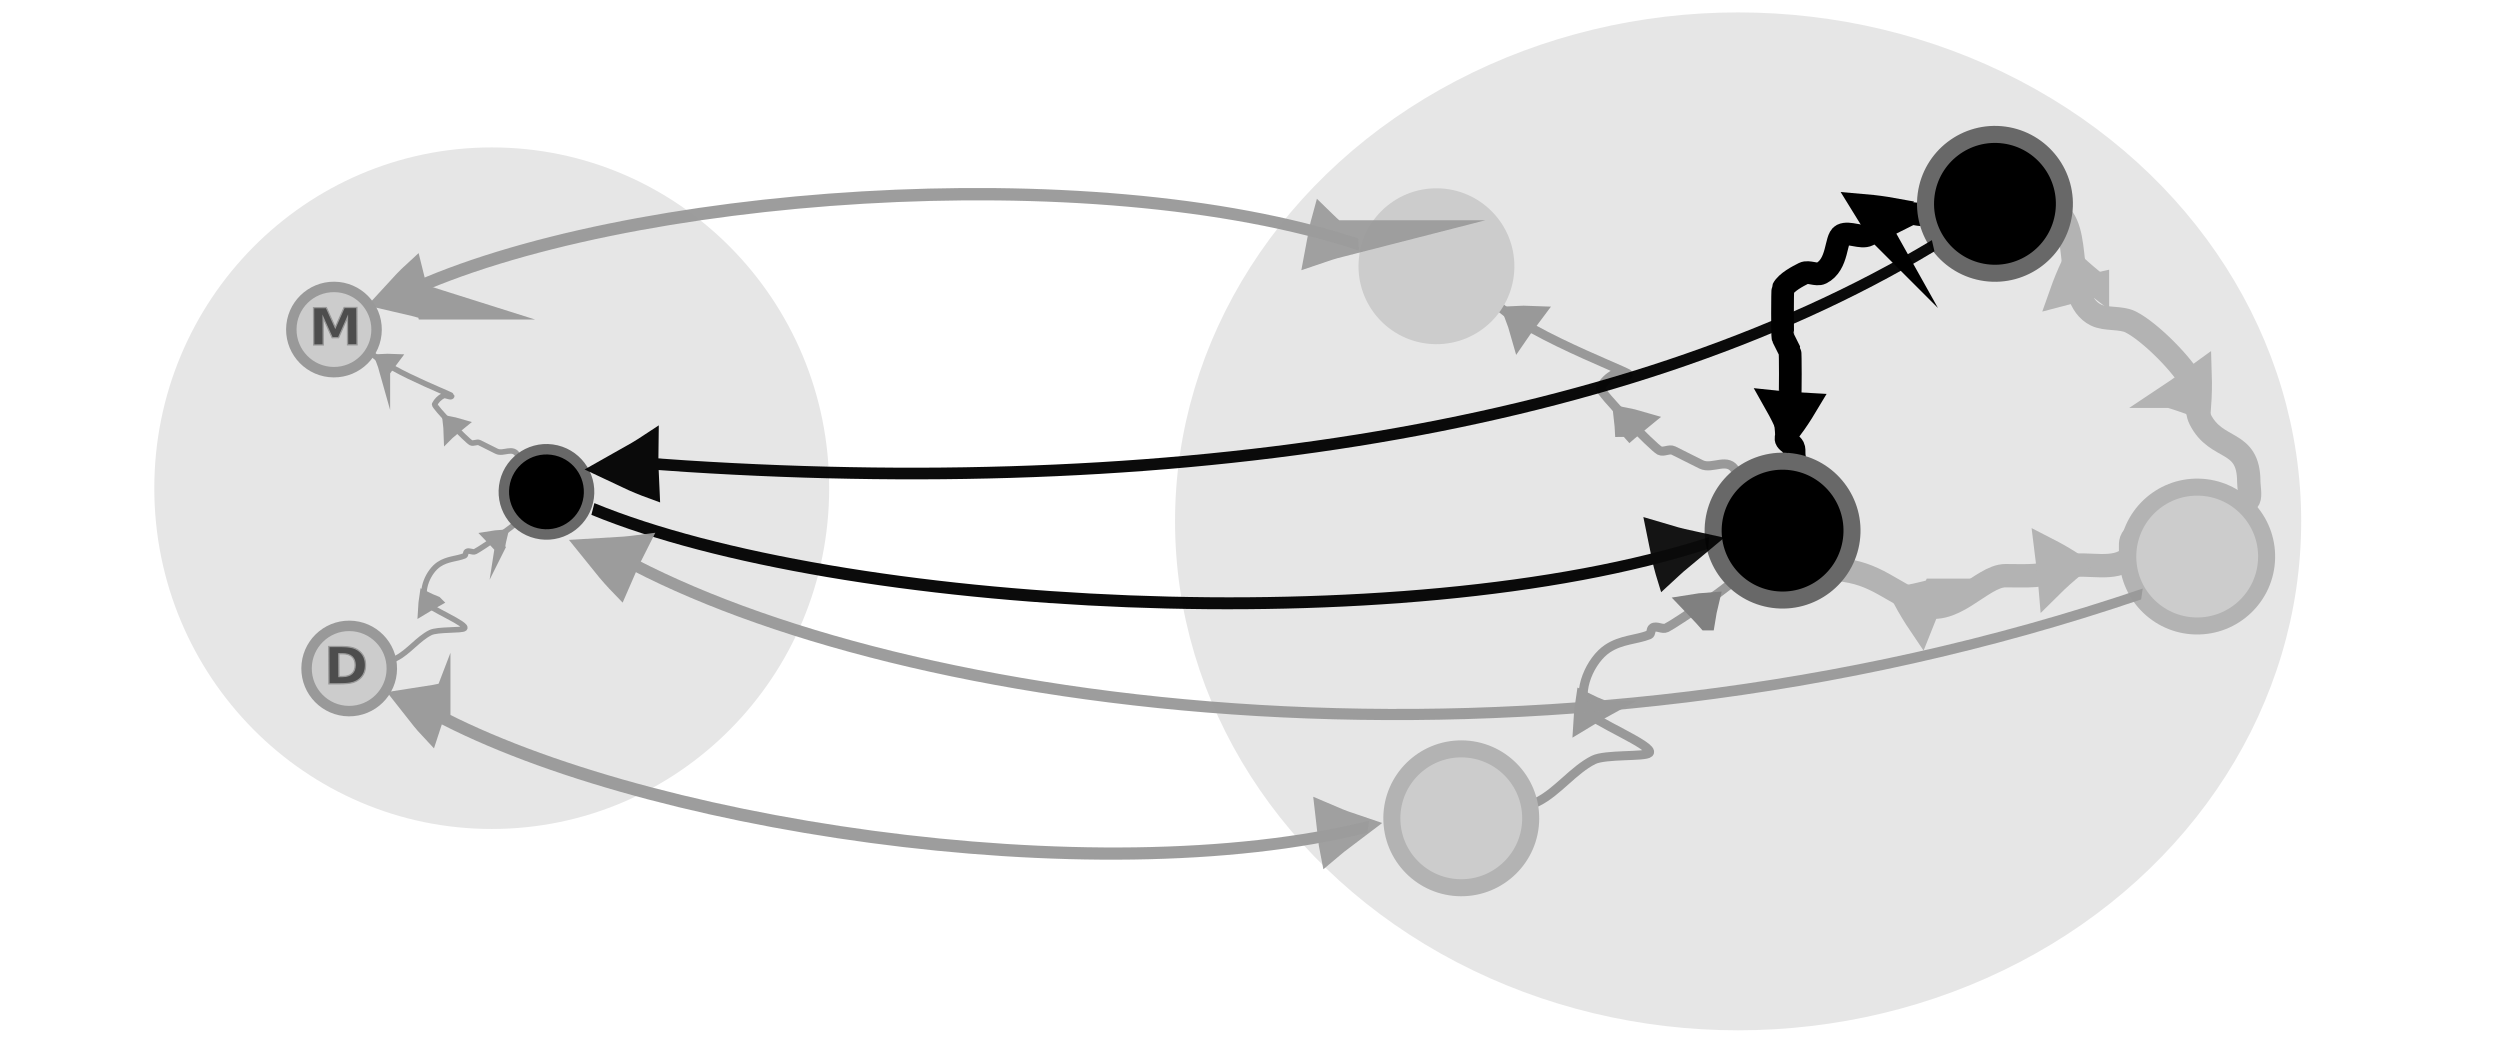 <?xml version="1.0" encoding="UTF-8" standalone="no"?>
<svg
   viewBox="0 0 595.3 250"
   version="1.1"
   id="svg3397"
   sodipodi:docname="equivalent_map_equivalence.svg"
   inkscape:version="1.2.2 (b0a8486541, 2022-12-01)"
   width="595.3"
   height="250"
   xmlns:inkscape="http://www.inkscape.org/namespaces/inkscape"
   xmlns:sodipodi="http://sodipodi.sourceforge.net/DTD/sodipodi-0.dtd"
   xmlns="http://www.w3.org/2000/svg"
   xmlns:svg="http://www.w3.org/2000/svg"
   xmlns:rdf="http://www.w3.org/1999/02/22-rdf-syntax-ns#"
   xmlns:cc="http://creativecommons.org/ns#"
   xmlns:dc="http://purl.org/dc/elements/1.1/">
  <defs
     id="defs3401" />
  <sodipodi:namedview
     pagecolor="#ffffff"
     bordercolor="#666666"
     borderopacity="1"
     objecttolerance="10"
     gridtolerance="10"
     guidetolerance="10"
     inkscape:pageopacity="0"
     inkscape:pageshadow="2"
     inkscape:window-width="1080"
     inkscape:window-height="1853"
     id="namedview3399"
     showgrid="false"
     inkscape:zoom="2.3068514"
     inkscape:cx="336.82274"
     inkscape:cy="-119.86034"
     inkscape:window-x="0"
     inkscape:window-y="0"
     inkscape:window-maximized="1"
     inkscape:current-layer="g2760-8"
     inkscape:document-rotation="0"
     showguides="true"
     inkscape:guide-bbox="true"
     inkscape:showpageshadow="2"
     inkscape:pagecheckerboard="0"
     inkscape:deskcolor="#d1d1d1"
     inkscape:lockguides="false">
    <sodipodi:guide
       position="0.972,72.799"
       orientation="1,0"
       id="guide3917"
       inkscape:locked="false" />
  </sodipodi:namedview>
  <g
     id="g2760-8"
     transform="matrix(1.192,0,0,1.192,422.396,-13.104)"
     style="stroke:#686868;stroke-width:3;stroke-miterlimit:9;stroke-dasharray:none;stroke-opacity:1">
    <ellipse
       style="fill:#e6e6e6;stroke:none;stroke-width:3.529;stroke-linecap:round;stroke-linejoin:round;paint-order:stroke fill markers"
       id="path14667"
       cx="-256.127"
       cy="108.518"
       rx="67.408"
       ry="68.076" />
    <ellipse
       style="fill:#e6e6e6;stroke:none;stroke-width:5.572;stroke-linecap:round;stroke-linejoin:round;stroke-miterlimit:9;stroke-dasharray:none;stroke-opacity:1;paint-order:stroke fill markers"
       id="path14667-9"
       cx="-7.144"
       cy="115.143"
       rx="112.483"
       ry="101.671" />
    <path
       d="m -50.823,77.905 c -0.381,-1.373 -0.845,-2.727 -1.356,-4.077 1.446,-0.084 2.906,-0.093 4.379,-0.026 -1.059,1.43 -1.933,2.508 -3.023,4.103 z"
       id="path1478-7-9-4-2-6-0-5"
       inkscape:connector-curvature="0"
       style="fill:#4d4d4d;fill-opacity:1;stroke:#999999;stroke-width:3.402;stroke-miterlimit:9;stroke-dasharray:none;stroke-opacity:1" />
    <path
       style="fill:none;stroke:#999999;stroke-width:1.814;stroke-linecap:butt;stroke-linejoin:miter;stroke-miterlimit:9;stroke-dasharray:none;stroke-opacity:1"
       d="m -56.864,69.051 c -0.015,5.778 27.777,16.187 27.777,16.666 0,0.926 -1.95,-0.414 -2.778,0 -1.171,0.586 -2.192,1.607 -2.778,2.778 -0.358,0.717 10.552,11.873 11.805,12.5 0.828,0.414 1.95,-0.414 2.778,0 2.005,1.003 3.55,1.775 5.555,2.778 2.227,1.113 5.422,-1.657 6.944,1.389 1.204,2.407 -1.204,6.62 0,9.028 1.103,2.206 2.821,8.247 1.389,11.111 -0.826,1.652 -13.321,10.133 -15.278,11.111 -0.828,0.414 -2.007,-0.514 -2.778,0 -0.431,0.287 -0.214,1.197 -0.694,1.389 -2.547,1.019 -5.541,0.916 -8.333,2.778 -3.321,2.214 -6.228,8.377 -4.167,12.5 0.91,1.82 13.815,7.018 12.5,8.333 -0.803,0.803 -8.736,0.202 -11.111,1.389 -3.992,1.996 -7.184,6.37 -11.111,8.333 -2.727,1.364 -5.678,2.144 -8.333,3.472 -1.111,0.556 -3.056,-0.556 -4.167,0 -1.946,0.973 -4.005,4.005 -5.556,5.556"
       id="path34554-9"
       inkscape:connector-curvature="0" />
    <path
       style="fill:none;stroke:#000000;stroke-width:4.536;stroke-linecap:butt;stroke-linejoin:miter;stroke-miterlimit:9;stroke-dasharray:none;stroke-opacity:1"
       d="m 4.593,110.717 c -0.693,-1.953 0.921,-5.101 0,-6.944 -0.909,-1.818 -0.335,-2.754 -0.694,-3.472 -0.293,-0.586 -1.026,-0.844 -1.389,-1.389 -0.193,-0.289 0,-0.694 0,-1.042 0,-1.683 -0.736,-5.472 0,-6.944 0.146,-0.293 0.548,-0.402 0.694,-0.694 0.112,-0.223 0.112,-8.804 0,-9.028 C 2.703,80.201 2.317,79.428 1.815,78.426 c -0.121,-0.242 -0.121,-9.48 0,-9.722 0.668,-1.337 3.027,-2.555 4.167,-3.125 0.926,-0.463 2.546,0.463 3.472,0 3.451,-1.725 2.807,-6.959 4.167,-7.639 1.389,-0.694 3.819,0.694 5.208,0 1.036,-0.518 1.718,-1.554 2.778,-2.083 0.741,-0.371 0.648,0.371 1.389,0 1.421,-0.71 2.729,-1.364 4.167,-2.083 0.741,-0.37 2.037,0.37 2.778,0 2.952,-1.476 -1.563,0.087 1.389,-1.389 0.741,-0.37 2.037,0.37 2.778,0 0.986,-0.493 2.338,-1.389 3.472,-1.389"
       id="path34715-8"
       inkscape:connector-curvature="0" />
    <path
       style="fill:none;stroke:#b3b3b3;stroke-width:4.668;stroke-linecap:butt;stroke-linejoin:miter;stroke-miterlimit:9;stroke-dasharray:none;stroke-opacity:1"
       d="m 52.509,55.857 c 1.847,-0.923 0.964,-4.032 3.472,-2.778 6.051,3.026 1.497,17.415 8.333,20.833 1.937,0.969 5.007,0.42 6.944,1.389 3.849,1.925 10.596,8.692 12.5,12.5 0.974,1.949 0.373,4.912 1.389,6.944 3.259,6.517 9.722,3.8 9.722,12.5 0,0.857 0.364,2.744 0,3.472 -0.586,1.171 -2.192,1.607 -2.778,2.778 -2.847,5.694 -1.691,0.846 -5.555,2.778 -0.586,0.293 -0.803,1.096 -1.389,1.389 -3.333,1.667 -9.167,-1.667 -12.5,0 -2.899,1.45 0.122,4.106 -2.778,5.555 -3.626,1.813 -9.007,-0.358 -12.5,1.389 -3.458,1.729 -6.925,1.389 -11.111,1.389 -4.855,0 -10.714,8.879 -17.361,5.556 -7.665,-3.833 -9.847,-6.944 -19.444,-6.944"
       id="path34558-4"
       inkscape:connector-curvature="0"
       sodipodi:nodetypes="csssscscccccssssc" />
    <circle
       cx="-66.896"
       cy="64.713"
       r="13.87"
       id="circle3383-85-6-8"
       style="fill:#cccccc;stroke:#cccccc;stroke-width:3.402;stroke-miterlimit:9;stroke-dasharray:none;stroke-opacity:1"
       transform="rotate(0.455)" />
    <circle
       cx="17.34"
       cy="115.714"
       r="13.87"
       id="circle3383-6-6-1"
       style="fill:#000000;stroke:#686868;stroke-width:3.402;stroke-miterlimit:9;stroke-dasharray:none;stroke-opacity:1"
       transform="rotate(7.672)" />
    <circle
       style="fill:#cccccc;stroke:#b3b3b3;stroke-width:3.402;stroke-miterlimit:9;stroke-dasharray:none;stroke-opacity:1"
       id="circle3383-4-5-1-0"
       r="13.87"
       cy="120.064"
       cx="87.532"
       transform="rotate(1.404)" />
    <circle
       cx="-61.061"
       cy="174.953"
       r="13.87"
       id="circle3383-85-2-8-3"
       style="fill:#cccccc;stroke:#b3b3b3;stroke-width:3.402;stroke-miterlimit:9;stroke-dasharray:none;stroke-opacity:1"
       transform="rotate(0.455)" />
    <circle
       cx="50.673"
       cy="45.354"
       r="13.87"
       id="circle3383-6-3-4-0"
       style="fill:#000000;stroke:#686868;stroke-width:3.402;stroke-miterlimit:9;stroke-dasharray:none;stroke-opacity:1"
       transform="rotate(7.672)" />
    <path
       d="m -13.478,135.22 c 0.211,-1.409 0.508,-2.809 0.851,-4.211 -1.446,0.092 -2.895,0.26 -4.35,0.505 1.225,1.291 2.223,2.255 3.498,3.706 z"
       id="path1478-7-9-4-2-6-0-2-4"
       inkscape:connector-curvature="0"
       style="fill:#4d4d4d;fill-opacity:1;stroke:#808080;stroke-width:3.402;stroke-miterlimit:9;stroke-dasharray:none;stroke-opacity:1"
       inkscape:transform-center-x="2.1211372"
       inkscape:transform-center-y="-5.2892178" />
    <path
       d="m -30.002,98.244 c -0.039,-1.424 -0.163,-2.85 -0.333,-4.284 1.424,0.267 2.842,0.61 4.256,1.03 -1.372,1.133 -2.481,1.968 -3.923,3.253 z"
       id="path1478-7-9-4-2-6-0-6-4"
       inkscape:connector-curvature="0"
       style="fill:#4d4d4d;fill-opacity:1;stroke:#999999;stroke-width:3.402;stroke-miterlimit:9;stroke-dasharray:none;stroke-opacity:1" />
    <path
       d="m -33.995,152.647 c -1.329,-0.514 -2.631,-1.108 -3.924,-1.749 -0.226,1.431 -0.377,2.882 -0.455,4.355 1.527,-0.914 2.685,-1.678 4.38,-2.606 z"
       id="path1478-7-9-4-2-6-0-2-5-4"
       inkscape:connector-curvature="0"
       style="fill:#4d4d4d;fill-opacity:1;stroke:#999999;stroke-width:3.402;stroke-miterlimit:9;stroke-dasharray:none;stroke-opacity:1"
       inkscape:transform-center-x="5.4706412"
       inkscape:transform-center-y="0.51313039" />
    <path
       d="M 0.78,91.699 C 1.631,93.206 2.411,94.781 3.158,96.4 4.177,95.022 5.144,93.569 6.059,92.04 4.216,91.927 2.776,91.917 0.78,91.699 Z"
       id="path1478-7-9-4-2-6-0-2-5-8-4"
       inkscape:connector-curvature="0"
       style="fill:#4d4d4d;fill-opacity:1;stroke:#000000;stroke-width:5.254;stroke-miterlimit:9;stroke-dasharray:none;stroke-opacity:1"
       inkscape:transform-center-x="-5.5188817"
       inkscape:transform-center-y="4.6161246" />
    <path
       d="m 21.274,57.303 c 0.713,-1.414 1.525,-2.795 2.394,-4.165 -1.758,-0.318 -3.547,-0.556 -5.365,-0.715 1.042,1.702 1.921,2.997 2.972,4.881 z"
       id="path1478-7-9-4-2-6-0-2-5-8-7-7"
       inkscape:connector-curvature="0"
       style="fill:#4d4d4d;fill-opacity:1;stroke:#000000;stroke-width:5.26;stroke-miterlimit:9;stroke-dasharray:none;stroke-opacity:1"
       inkscape:transform-center-x="0.202472"
       inkscape:transform-center-y="-6.0012232" />
    <path
       d="m 79.087,90.038 c 1.964,0.574 3.898,1.268 5.827,2.028 0.149,-2.075 0.191,-4.17 0.125,-6.287 -2.074,1.492 -3.64,2.726 -5.952,4.259 z"
       id="path1478-7-9-4-2-6-0-2-5-8-9-63"
       inkscape:connector-curvature="0"
       style="fill:#4d4d4d;fill-opacity:1;stroke:#b3b3b3;stroke-width:4.885;stroke-miterlimit:9;stroke-dasharray:none;stroke-opacity:1"
       inkscape:transform-center-x="-7.4382056"
       inkscape:transform-center-y="-1.5662156" />
    <path
       d="m 64.531,67.906 c -1.623,-1.245 -3.176,-2.591 -4.699,-3.998 -0.889,1.88 -1.686,3.819 -2.39,5.816 2.474,-0.641 4.379,-1.225 7.089,-1.819 z"
       id="path1478-7-9-4-2-6-0-2-5-8-9-63-4"
       inkscape:connector-curvature="0"
       style="fill:#4d4d4d;fill-opacity:1;stroke:#b3b3b3;stroke-width:4.885;stroke-miterlimit:9;stroke-dasharray:none;stroke-opacity:1"
       inkscape:transform-center-x="7.9212046"
       inkscape:transform-center-y="-2.4775903" />
    <path
       d="m 32.118,129.021 c -1.967,0.563 -3.973,1.01 -6.01,1.397 0.981,1.834 2.065,3.628 3.252,5.382 0.957,-2.369 1.622,-4.248 2.758,-6.779 z"
       id="path1478-7-9-4-2-6-0-2-5-8-9-6-1"
       inkscape:connector-curvature="0"
       style="fill:#4d4d4d;fill-opacity:1;stroke:#b3b3b3;stroke-width:4.885;stroke-miterlimit:9;stroke-dasharray:none;stroke-opacity:1"
       inkscape:transform-center-x="6.6805449"
       inkscape:transform-center-y="6.3338356" />
    <path
       d="m 55.299,128.018 c 1.452,-1.441 2.995,-2.799 4.593,-4.12 -1.744,-1.134 -3.558,-2.184 -5.443,-3.149 0.303,2.537 0.626,4.504 0.85,7.269 z"
       id="path1478-7-9-4-2-6-0-2-5-8-9-6-8-5"
       inkscape:connector-curvature="0"
       style="fill:#4d4d4d;fill-opacity:1;stroke:#b3b3b3;stroke-width:4.885;stroke-miterlimit:9;stroke-dasharray:none;stroke-opacity:1"
       inkscape:transform-center-x="-3.8404814"
       inkscape:transform-center-y="-7.83565" />
    <path
       style="fill:#4d4d4d;fill-opacity:1;stroke:#999999;stroke-width:2.088;stroke-miterlimit:9;stroke-dasharray:none;stroke-opacity:1"
       inkscape:connector-curvature="0"
       id="path1478-7-9-4-2-6-0"
       d="m -277.466,85.253 c -0.234,-0.843 -0.519,-1.674 -0.833,-2.503 0.888,-0.052 1.784,-0.057 2.688,-0.016 -0.65,0.878 -1.187,1.54 -1.856,2.519 z" />
    <path
       inkscape:connector-curvature="0"
       id="path34554"
       d="m -281.175,79.817 c -0.01,3.547 17.054,9.938 17.054,10.232 0,0.568 -1.197,-0.254 -1.705,0 -0.719,0.36 -1.346,0.986 -1.705,1.705 -0.22,0.44 6.479,7.29 7.248,7.674 0.508,0.254 1.197,-0.254 1.705,0 1.231,0.616 2.18,1.09 3.411,1.705 1.367,0.684 3.329,-1.017 4.264,0.853 0.739,1.478 -0.739,4.065 0,5.543 0.677,1.354 1.732,5.063 0.853,6.822 -0.507,1.014 -8.178,6.221 -9.38,6.822 -0.508,0.254 -1.232,-0.315 -1.705,0 -0.264,0.176 -0.131,0.735 -0.426,0.853 -1.564,0.626 -3.402,0.562 -5.116,1.705 -2.039,1.359 -3.824,5.143 -2.558,7.674 0.559,1.118 8.482,4.309 7.674,5.116 -0.493,0.493 -5.364,0.124 -6.822,0.853 -2.451,1.225 -4.411,3.911 -6.822,5.116 -1.675,0.837 -3.486,1.317 -5.116,2.132 -0.682,0.341 -1.876,-0.341 -2.558,0 -1.194,0.597 -2.459,2.459 -3.411,3.411"
       style="fill:none;stroke:#999999;stroke-width:1.114;stroke-linecap:butt;stroke-linejoin:miter;stroke-miterlimit:9;stroke-dasharray:none;stroke-opacity:1" />
    <circle
       transform="rotate(0.455)"
       style="fill:#cccccc;stroke:#999999;stroke-width:2.088;stroke-miterlimit:9;stroke-dasharray:none;stroke-opacity:1"
       id="circle3383-85-6"
       r="8.516"
       cy="79.108"
       cx="-287.029" />
    <circle
       transform="rotate(7.672)"
       style="fill:#000000;stroke:#686868;stroke-width:2.088;stroke-miterlimit:9;stroke-dasharray:none;stroke-opacity:1"
       id="circle3383-6-6"
       r="8.516"
       cy="141.007"
       cx="-228.416" />
    <circle
       transform="rotate(0.455)"
       style="fill:#cccccc;stroke:#999999;stroke-width:2.088;stroke-miterlimit:9;stroke-dasharray:none;stroke-opacity:1"
       id="circle3383-85-2-8"
       r="8.516"
       cy="146.79"
       cx="-283.446" />
    <path
       inkscape:transform-center-y="-1.9160934"
       inkscape:transform-center-x="0.76841608"
       style="fill:#4d4d4d;fill-opacity:1;stroke:#999999;stroke-width:2.088;stroke-miterlimit:9;stroke-dasharray:none;stroke-opacity:1"
       inkscape:connector-curvature="0"
       id="path1478-7-9-4-2-6-0-2"
       d="m -254.537,120.442 c 0.13,-0.865 0.312,-1.725 0.523,-2.586 -0.888,0.056 -1.778,0.16 -2.67,0.31 0.752,0.793 1.365,1.384 2.148,2.275 z" />
    <path
       style="fill:#4d4d4d;fill-opacity:1;stroke:#999999;stroke-width:2.088;stroke-miterlimit:9;stroke-dasharray:none;stroke-opacity:1"
       inkscape:connector-curvature="0"
       id="path1478-7-9-4-2-6-0-6"
       d="m -264.682,97.741 c -0.024,-0.874 -0.1,-1.75 -0.204,-2.63 0.874,0.164 1.745,0.375 2.613,0.632 -0.843,0.695 -1.523,1.208 -2.409,1.997 z" />
    <path
       inkscape:transform-center-y="0.18588919"
       inkscape:transform-center-x="1.9818214"
       style="fill:#4d4d4d;fill-opacity:1;stroke:#999999;stroke-width:2.088;stroke-miterlimit:9;stroke-dasharray:none;stroke-opacity:1"
       inkscape:connector-curvature="0"
       id="path1478-7-9-4-2-6-0-2-5"
       d="m -267.134,131.141 c -0.816,-0.315 -1.615,-0.68 -2.409,-1.074 -0.138,0.878 -0.232,1.77 -0.279,2.674 0.937,-0.561 1.649,-1.03 2.689,-1.6 z" />
    <g
       aria-label="M"
       transform="matrix(0.527,-0.002,0.002,0.505,-219.129,52.559)"
       style="font-style:normal;font-weight:normal;font-size:20.26px;line-height:1.25;font-family:sans-serif;fill:#4d4d4d;fill-opacity:1;stroke:#999999;stroke-width:0.507"
       id="text2753-15">
      <path
         inkscape:connector-curvature="0"
         d="m -137.894,38.839 h 4.847 l 3.363,7.904 3.383,-7.904 h 4.837 v 14.77 h -3.601 V 42.806 l -3.403,7.964 h -2.414 l -3.403,-7.964 v 10.803 h -3.611 z"
         style="font-style:normal;font-variant:normal;font-weight:bold;font-stretch:normal;font-family:sans-serif;-inkscape-font-specification:'sans-serif Bold';fill:#4d4d4d;stroke-width:0.507;stroke:#999999"
         id="path7570" />
    </g>
    <g
       aria-label="D"
       transform="matrix(0.527,-0.002,0.002,0.505,-215.521,73.735)"
       style="font-style:normal;font-weight:normal;font-size:20.26px;line-height:1.25;font-family:sans-serif;fill:#4d4d4d;fill-opacity:1;stroke:#999999;stroke-width:0.507"
       id="text2753-0-8">
      <path
         inkscape:connector-curvature="0"
         d="m -135.512,133.835 v 9.012 h 1.365 q 2.335,0 3.561,-1.157 1.237,-1.157 1.237,-3.363 0,-2.196 -1.227,-3.344 -1.227,-1.148 -3.571,-1.148 z m -3.809,-2.879 h 4.016 q 3.363,0 5.006,0.485 1.652,0.475 2.829,1.622 1.039,0.999 1.543,2.305 0.505,1.306 0.505,2.958 0,1.672 -0.505,2.988 -0.505,1.306 -1.543,2.305 -1.187,1.148 -2.849,1.632 -1.662,0.475 -4.986,0.475 h -4.016 z"
         style="font-style:normal;font-variant:normal;font-weight:bold;font-stretch:normal;font-family:sans-serif;-inkscape-font-specification:'sans-serif Bold';fill:#4d4d4d;stroke-width:0.507;stroke:#999999"
         id="path7564" />
    </g>
    <g
       inkscape:transform-center-y="-15.827525"
       inkscape:transform-center-x="-2.7797499"
       transform="matrix(-0.135,0.017,0.051,0.297,-248.333,1.896)"
       id="g1482-7-0-1-0-3-9-30-8-7-9-8-8"
       style="display:inline;opacity:0.954;fill:none;fill-opacity:1;stroke:#999999;stroke-width:11.105;stroke-miterlimit:10;stroke-dasharray:none;stroke-opacity:1">
      <path
         d="m 243.477,219.392 c 10.632,-2.261 21.733,-4.287 33.136,-6.197 -9.539,-3.52 -19.61,-6.898 -30.216,-10.136 -0.98,5.705 -1.192,10.18 -2.919,16.333 z"
         id="path1478-7-9-0-19-0-7-30-5-8-7-1-8"
         inkscape:connector-curvature="0"
         style="fill:none;fill-opacity:1;stroke:#999999;stroke-width:24.45;stroke-miterlimit:10;stroke-dasharray:none;stroke-opacity:1" />
      <path
         d="m -1101.397,254.076 c 11.915,0.674 23.963,1.655 36.137,2.803 -4.174,-5.187 -8.978,-10.384 -14.413,-15.594 -7.553,4.477 -12.993,8.122 -21.724,12.791 z"
         id="path1478-7-9-0-19-0-7-30-5-8-7-1-8-9"
         inkscape:connector-curvature="0"
         style="display:inline;opacity:0.954;fill:none;fill-opacity:1;stroke:#999999;stroke-width:24.45;stroke-miterlimit:10;stroke-dasharray:none;stroke-opacity:1" />
      <path
         sodipodi:nodetypes="cc"
         d="M -1126.913,259.584 C -760.008,179.102 -73.681,163.874 264.601,212.158"
         id="path1480-1-3-1-5-7-5-92-0-4-7-2-8"
         inkscape:connector-curvature="0"
         style="fill:none;fill-opacity:1;stroke:#999999;stroke-width:8.293;stroke-miterlimit:10;stroke-dasharray:none;stroke-opacity:1;paint-order:markers fill stroke" />
    </g>
    <g
       inkscape:transform-center-y="13.496539"
       inkscape:transform-center-x="-1.9953564"
       transform="matrix(-0.133,-0.027,0.073,-0.293,-249.861,221.768)"
       id="g1482-7-0-1-0-3-9-30-8-7-9-8-8-2"
       style="display:inline;opacity:0.954;fill:none;fill-opacity:1;stroke:#999999;stroke-width:11.105;stroke-miterlimit:10;stroke-dasharray:none;stroke-opacity:1">
      <path
         d="m 243.477,219.392 c 10.632,-2.261 21.733,-4.287 33.136,-6.197 -9.539,-3.52 -19.61,-6.898 -30.216,-10.136 -0.98,5.705 -1.192,10.18 -2.919,16.333 z"
         id="path1478-7-9-0-19-0-7-30-5-8-7-1-8-5"
         inkscape:connector-curvature="0"
         style="fill:none;fill-opacity:1;stroke:#999999;stroke-width:24.45;stroke-miterlimit:10;stroke-dasharray:none;stroke-opacity:1" />
      <path
         d="m -1101.397,254.076 c 11.915,0.674 23.963,1.655 36.137,2.803 -4.174,-5.187 -8.978,-10.384 -14.413,-15.594 -7.553,4.477 -12.993,8.122 -21.724,12.791 z"
         id="path1478-7-9-0-19-0-7-30-5-8-7-1-8-9-4"
         inkscape:connector-curvature="0"
         style="display:inline;opacity:0.954;fill:none;fill-opacity:1;stroke:#999999;stroke-width:24.45;stroke-miterlimit:10;stroke-dasharray:none;stroke-opacity:1" />
      <path
         sodipodi:nodetypes="cc"
         d="M -1126.913,259.584 C -760.008,179.102 -73.681,163.874 264.601,212.158"
         id="path1480-1-3-1-5-7-5-92-0-4-7-2-8-0"
         inkscape:connector-curvature="0"
         style="fill:none;fill-opacity:1;stroke:#999999;stroke-width:8.293;stroke-miterlimit:10;stroke-dasharray:none;stroke-opacity:1;paint-order:markers fill stroke" />
    </g>
    <g
       inkscape:transform-center-y="17.781406"
       inkscape:transform-center-x="-3.1845276"
       transform="matrix(-0.154,-0.015,0.058,-0.315,-201.627,184.324)"
       id="g19551"
       style="display:inline;opacity:0.954;fill:none;fill-opacity:1;stroke:#000000;stroke-width:11.105;stroke-miterlimit:10;stroke-dasharray:none;stroke-opacity:1">
      <path
         d="m -1101.397,254.076 c 11.915,0.674 23.963,1.655 36.137,2.803 -4.174,-5.187 -8.978,-10.384 -14.413,-15.594 -7.553,4.477 -12.993,8.122 -21.724,12.791 z"
         id="path19547"
         inkscape:connector-curvature="0"
         style="display:inline;opacity:0.954;fill:none;fill-opacity:1;stroke:#000000;stroke-width:24.45;stroke-miterlimit:10;stroke-dasharray:none;stroke-opacity:1" />
      <path
         sodipodi:nodetypes="cc"
         d="M -1126.913,259.584 C -760.008,179.102 -35.353,164.762 302.929,213.046"
         id="path19549"
         inkscape:connector-curvature="0"
         style="fill:none;fill-opacity:1;stroke:#000000;stroke-width:7.563;stroke-miterlimit:10;stroke-dasharray:none;stroke-opacity:1;paint-order:markers fill stroke" />
    </g>
    <g
       inkscape:transform-center-y="12.095574"
       inkscape:transform-center-x="-1.7220503"
       transform="matrix(-0.158,-0.04,0.101,-0.298,-178.604,205.996)"
       id="g19551-4"
       style="display:inline;opacity:0.954;fill:none;fill-opacity:1;stroke:#999999;stroke-width:11.105;stroke-miterlimit:10;stroke-dasharray:none;stroke-opacity:1">
      <path
         d="m 453.63,222.495 c 10.632,-2.261 21.733,-4.287 33.136,-6.197 -9.539,-3.52 -19.61,-6.898 -30.216,-10.136 -0.98,5.705 -1.192,10.18 -2.919,16.333 z"
         id="path19545-8"
         inkscape:connector-curvature="0"
         style="fill:none;fill-opacity:1;stroke:#999999;stroke-width:24.45;stroke-miterlimit:10;stroke-dasharray:none;stroke-opacity:1" />
      <path
         sodipodi:nodetypes="cc"
         d="M -1318.812,433.213 C -693.708,210.708 82.033,167.454 466.741,217.868"
         id="path19549-8"
         inkscape:connector-curvature="0"
         style="fill:none;fill-opacity:1;stroke:#999999;stroke-width:7.424;stroke-miterlimit:10;stroke-dasharray:none;stroke-opacity:1;paint-order:markers fill stroke" />
    </g>
    <g
       inkscape:transform-center-y="12.458333"
       inkscape:transform-center-x="-7.4994519"
       transform="matrix(-0.159,0.033,-0.04,-0.312,-143.824,156.027)"
       id="g19551-4-9"
       style="display:inline;opacity:0.954;fill:none;fill-opacity:1;stroke:#000000;stroke-width:11.105;stroke-miterlimit:10;stroke-dasharray:none;stroke-opacity:1">
      <path
         d="m 453.63,222.495 c 10.632,-2.261 21.733,-4.287 33.136,-6.197 -9.539,-3.52 -19.61,-6.898 -30.216,-10.136 -0.98,5.705 -1.192,10.18 -2.919,16.333 z"
         id="path19545-8-7"
         inkscape:connector-curvature="0"
         style="fill:none;fill-opacity:1;stroke:#000000;stroke-width:24.45;stroke-miterlimit:10;stroke-dasharray:none;stroke-opacity:1" />
      <path
         sodipodi:nodetypes="cc"
         d="m -1151.405,185.738 c 416.717,-77.983 1003.795,-57.646 1618.146,32.13"
         id="path19549-8-6"
         inkscape:connector-curvature="0"
         style="fill:none;fill-opacity:1;stroke:#000000;stroke-width:7.424;stroke-miterlimit:10;stroke-dasharray:none;stroke-opacity:1;paint-order:markers fill stroke" />
    </g>
  </g>
</svg>
